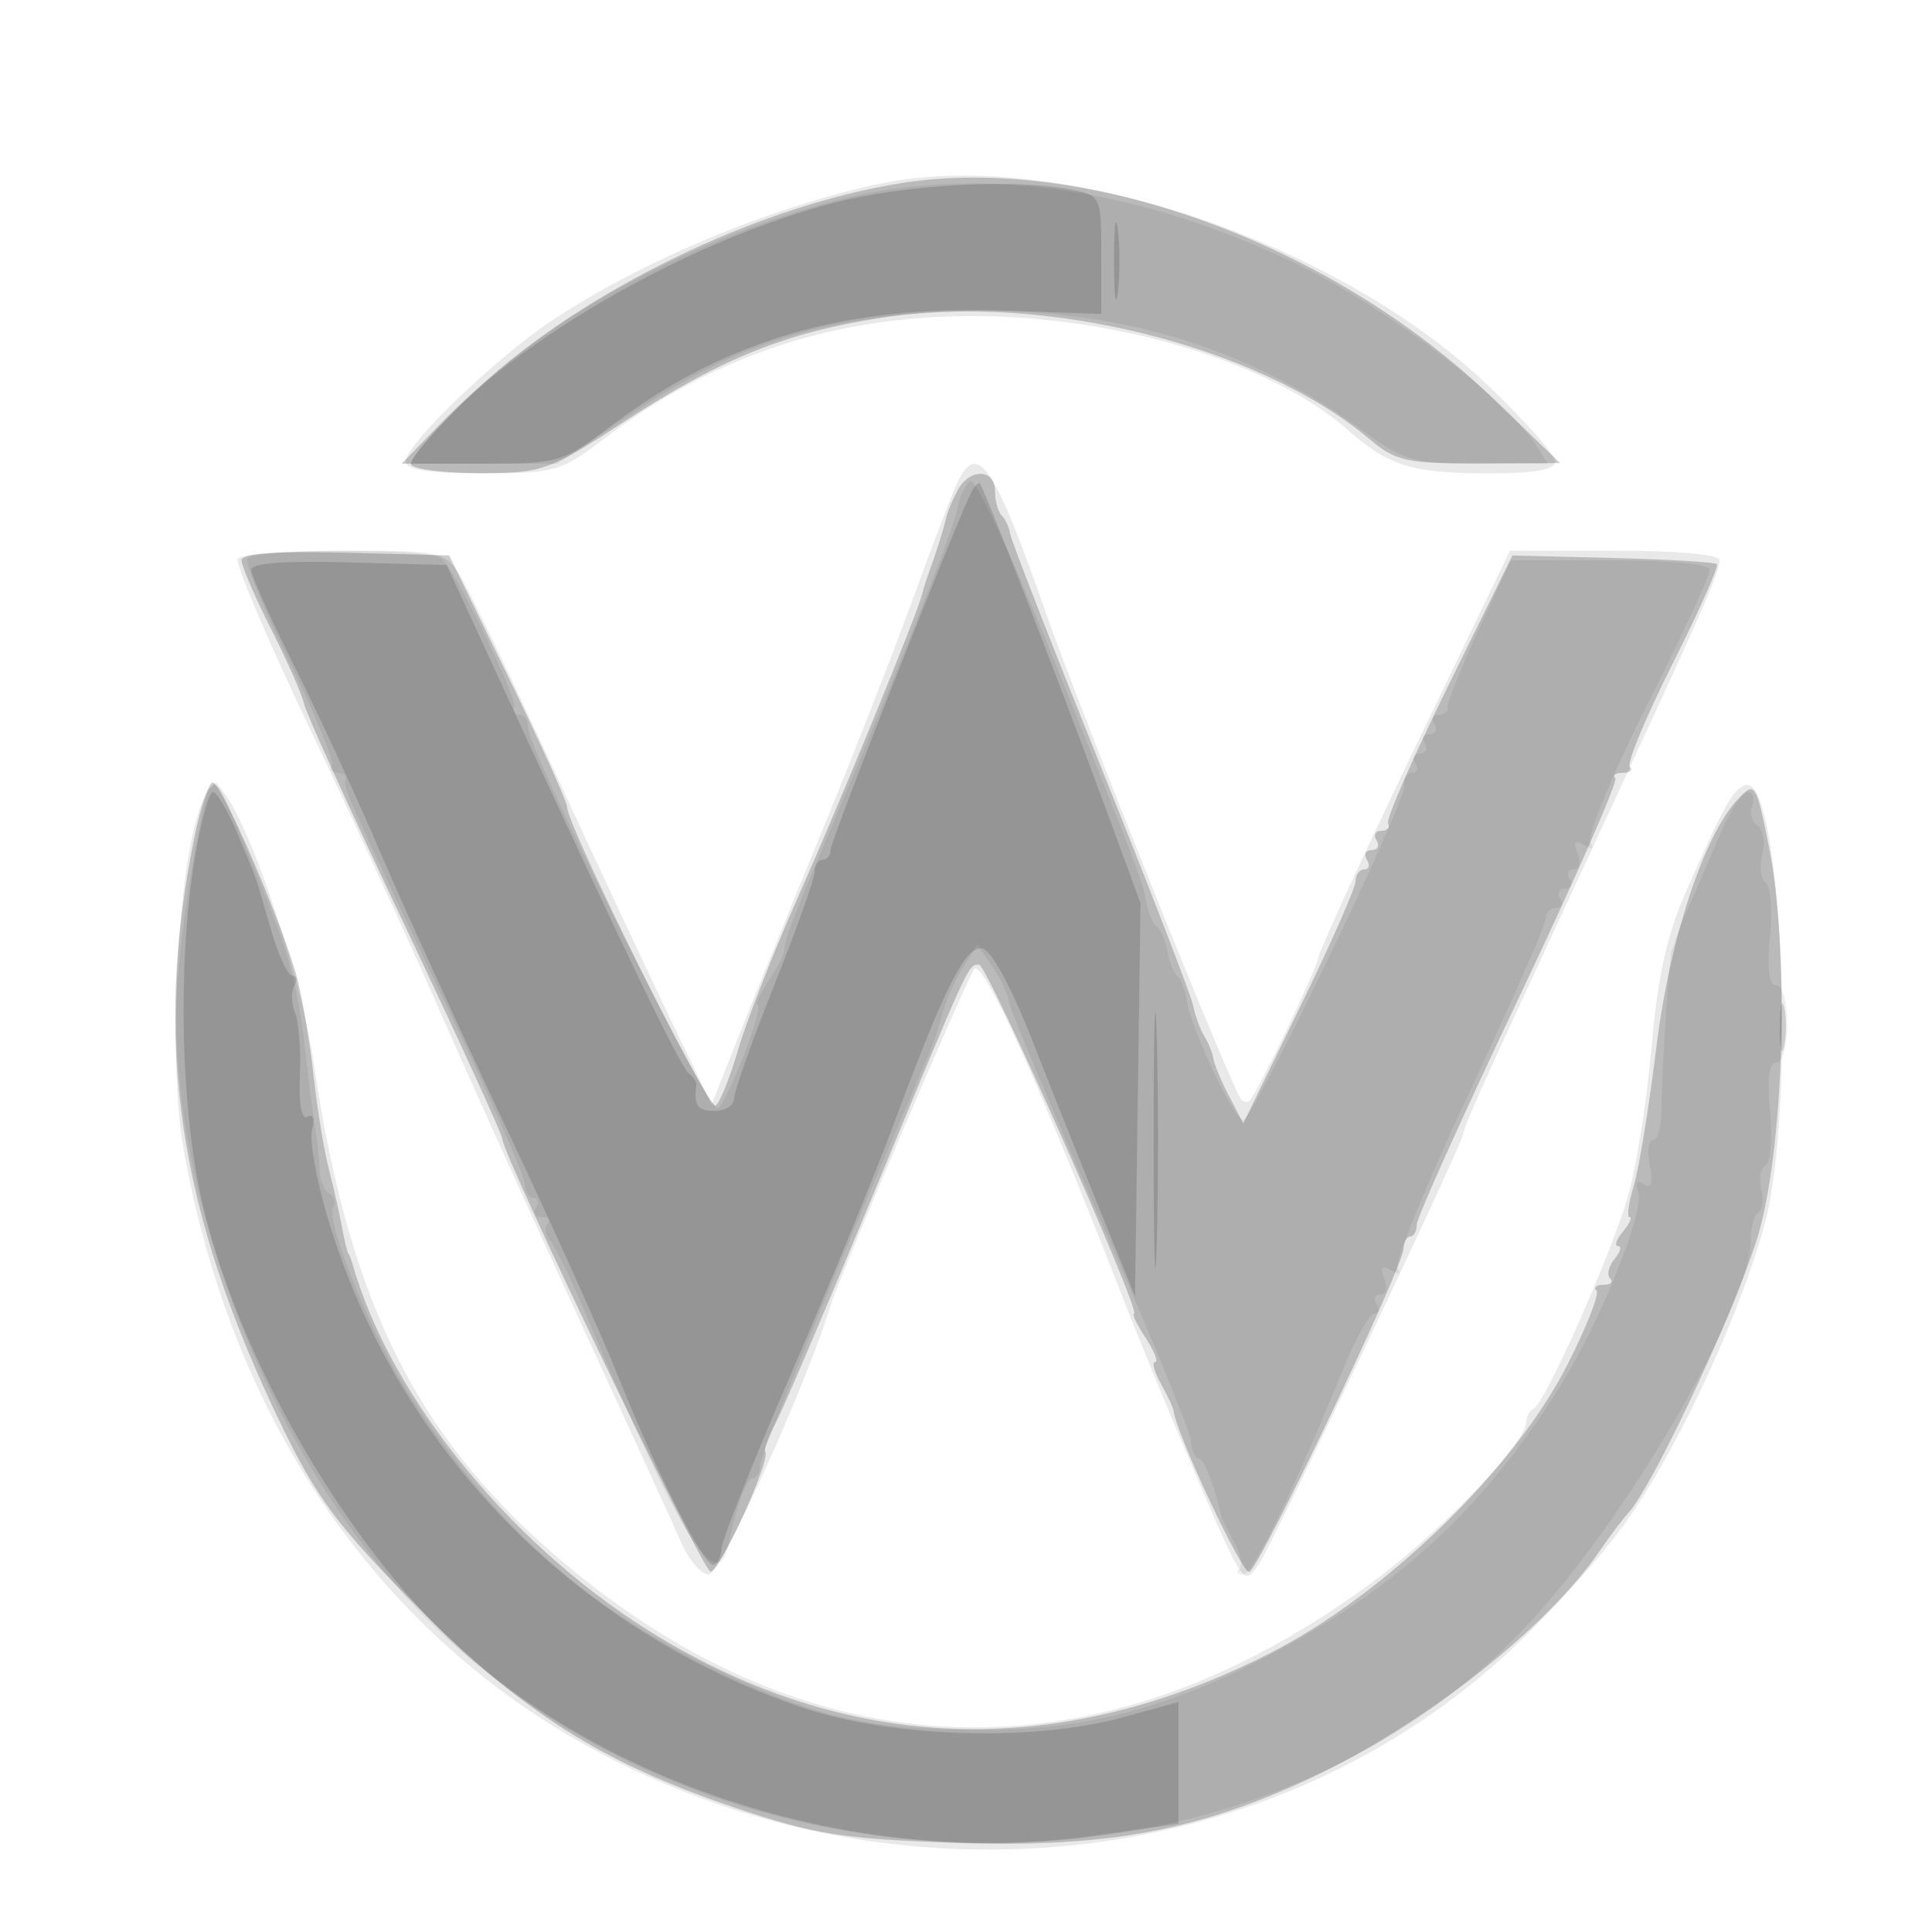 <svg xmlns="http://www.w3.org/2000/svg" width="200" height="200" fill="#000000"><path fill-opacity=".086" fill-rule="evenodd" d="M91.069 19.021C79.805 21.402 66.33 27.039 57 33.272c-5.715 3.818-15 12.759-15 14.444C42 48.653 44.139 49 49.923 49c7.503 0 8.165-.184 12.47-3.47C73.783 36.836 86.381 32.657 101 32.723c14.999.068 30.711 4.878 38.534 11.796C143.745 48.243 146.2 49 154.065 49c4.841 0 6.935-.373 6.935-1.237 0-.68-3.14-4.224-6.978-7.877-15.844-15.077-44.854-24.693-62.953-20.865m8.126 30.729c-.482.962-2.594 6.475-4.695 12.25-2.1 5.775-6.507 17.025-9.795 25-3.287 7.975-7.115 17.393-8.507 20.93l-2.531 6.429-4.294-8.929c-2.362-4.912-7.908-16.766-12.325-26.342s-8.72-18.465-9.562-19.75C46.042 57.135 45.352 57 35.536 57c-5.73 0-10.65.376-10.934.835-.284.46 3.112 8.447 7.546 17.75S42.572 97.9 45.458 104.5s9.394 21 14.461 32 9.851 21.463 10.631 23.25 2.051 3.25 2.825 3.25c1.223 0 10.189-19.838 12.656-28 .798-2.642 13.396-32.154 14.786-34.637.793-1.417 6.679 11.541 15.279 33.637 1.819 4.675 5.417 13.398 7.995 19.385 4.612 10.712 4.711 10.846 6.247 8.5 1.577-2.411 20.641-42.536 21.088-44.385.354-1.462 1.786-4.632 13.326-29.5C176.674 62.309 178 59.303 178 57.966c0-.562-4.535-.966-10.844-.966h-10.843l-9.762 20.25c-5.368 11.138-9.901 20.975-10.072 21.862-.285 1.476-6.21 13.836-7.098 14.805-.209.229-.606.191-.881-.084-.888-.887-16.593-40.011-20.2-50.32-5.329-15.231-7.061-17.849-9.105-13.763M19.983 86.198c-1.857 8.177-2.384 24.676-1.036 32.422 4.848 27.836 19.718 49.916 41.846 62.136 31.135 17.193 69.857 13.415 94.856-9.256 3.932-3.566 9.405-9.525 12.161-13.243 5.421-7.313 12.074-21.407 14.851-31.465 3.304-11.962 1.779-46.765-1.993-45.518-1.274.421-2.23 2.147-6.219 11.226-1.901 4.326-2.875 8.789-3.493 16-.471 5.5-1.585 12.475-2.476 15.5-1.818 6.175-8.564 21.321-9.725 21.833-.415.184-.755.796-.755 1.362 0 2.101-8.333 10.878-15.301 16.117-27.832 20.922-57.222 20.669-83.343-.717-15.874-12.997-23.139-27.183-26.865-52.463-1.538-10.431-7.758-28.054-10.188-28.864-.639-.213-1.629 1.89-2.32 4.93"/><path fill-opacity=".202" fill-rule="evenodd" d="M93.381 18.944c-14.917 2.348-33.044 11.128-43.896 21.263-4.115 3.843-7.231 7.394-6.925 7.891s3.569.894 7.249.884c6.401-.018 7.051-.254 15.003-5.452 9.751-6.373 16.519-9.096 26.461-10.645 16.8-2.618 39.002 2.903 50.467 12.55 2.749 2.313 3.87 2.562 11.404 2.533l8.356-.032-7.103-6.834c-16.519-15.893-42.009-25.15-61.016-22.158m5.753 31.806c-.515.962-1.038 2.2-1.163 2.75-.288 1.278-1.009 3.584-1.718 5.5-.305.825-.663 1.95-.795 2.5-.484 2.023-8.384 21.305-12.881 31.442-2.548 5.742-5.325 12.822-6.17 15.731-.846 2.91-1.896 5.511-2.333 5.782-.757.467-15.324-28.855-15.381-30.958-.014-.551-2.764-6.626-6.11-13.5L46.5 57.5l-10.75-.284c-7.099-.187-10.75.077-10.75.779 0 .584 1.388 3.811 3.084 7.171s3.226 6.835 3.4 7.722S36.345 84.087 41.9 95.804 52 117.461 52 117.893c0 1.653 20.587 44.469 21.534 44.785.889.296 6.391-11.778 5.674-12.453-.161-.151.35-1.501 1.135-3 .784-1.499 5.338-12.175 10.118-23.725 10.029-24.229 9.768-23.663 10.904-23.627.858.027 16.875 36.127 16.029 36.127-.242 0 .297 1.125 1.198 2.5s1.345 2.5.988 2.5c-.358 0-.088 1.012.599 2.25.688 1.238 1.271 2.475 1.298 2.75.214 2.263 7.114 16.97 7.847 16.725 1.052-.35 15.921-31.508 15.975-33.475.019-.687.334-1.25.701-1.25s.667-.562.668-1.25c0-.687 4.749-11.239 10.553-23.447 5.803-12.208 10.303-22.446 9.999-22.75s.047-.553.78-.553 1.056-.278.716-.617c-.339-.339 1.639-5.112 4.395-10.605 2.757-5.493 4.839-10.161 4.627-10.373-.211-.212-5.061-.502-10.777-.645l-10.392-.26-6.653 13.5c-3.659 7.425-6.461 13.838-6.226 14.25s-.075.75-.69.75-.84.45-.5 1 .115 1-.5 1-.84.45-.5 1 .216 1-.274 1c-.491 0-.899.563-.907 1.25-.007.688-2.623 6.602-5.813 13.143l-5.801 11.893-1.463-2.793c-.805-1.536-1.538-3.288-1.631-3.893s-.518-1.661-.946-2.346c-.428-.686-.941-2.089-1.139-3.118-.198-1.03-4.5-12.169-9.561-24.754-5.06-12.585-9.284-23.431-9.387-24.103s-.5-1.534-.882-1.917c-.383-.382-.696-1.52-.696-2.529 0-2.331-2.633-2.388-3.866-.083m-79.026 36c-4.283 21.082-1.681 38.638 9.006 60.75 3.654 7.561 5.871 10.535 13.868 18.603 11.05 11.149 19.215 16.342 33.018 21.002 8.329 2.811 11.17 3.264 23.05 3.672 15.284.526 24.929-1.239 36.592-6.697 11.656-5.454 24.395-15.444 29.892-23.441 1.081-1.573 2.436-3.373 3.011-4 2.715-2.958 11.757-22.454 13.626-29.377 2.57-9.522 3.042-29.227.948-39.604-1.328-6.585-1.446-6.772-3.15-5-3.558 3.701-7.146 14.588-8.518 25.842-.737 6.05-1.784 12.463-2.326 14.25s-.737 3.25-.433 3.25-.007.675-.692 1.5-.91 1.5-.5 1.5.244.604-.369 1.342c-.612.738-.818 1.638-.456 2s.058.658-.675.658-1.063.271-.732.601c.33.331-1.042 3.818-3.051 7.75-5.548 10.861-18.905 23.782-30.838 29.831-21.493 10.896-42.781 10.391-62.778-1.489-15.15-9-28.135-24.734-32.14-38.943-.116-.412-.301-.863-.41-1-.11-.137-.405-1.375-.656-2.75s-.862-4.075-1.358-6-1.198-6.2-1.559-9.5-1.107-7.8-1.658-10C29.495 96.211 22.965 81 22.019 81c-.408 0-1.269 2.588-1.911 5.75"/><path fill-opacity=".07" fill-rule="evenodd" d="M86 20.895c-15.296 4.177-30.033 12.407-39.462 22.037L41.575 48h16.119l7.903-5.283C76.119 35.684 84.681 32.926 98 32.281c16.438-.796 30.707 3.287 43.134 12.342 4.251 3.098 5.232 3.377 11.872 3.377h7.238l-1.47-2.25c-3.029-4.637-15.536-14.06-24.274-18.289-17.052-8.252-33.949-10.539-48.5-6.566m14.448 28.924c-.522.374-1.102 1.564-1.291 2.643-.381 2.183-5.641 15.554-12.406 31.538-4.801 11.344-5.472 13.074-5.543 14.303-.026.441-.769 1.904-1.651 3.25S78.156 104 78.402 104c.808 0-3.205 10.434-4.131 10.743-.968.323-19.604-37.125-19.604-39.391 0-.743-.375-1.352-.834-1.352s-.733-.338-.611-.75c.335-1.135-6.28-14.644-7.583-15.485-1.558-1.005-19.398-.964-20.023.047-.275.446 1.685 5.276 4.356 10.733 2.672 5.457 4.644 10.267 4.384 10.688-.261.422.003.767.585.767s.955.338.828.75c-.244.792-.135 1.037 11.281 25.109 4.006 8.447 7.283 15.985 7.283 16.75s.402 1.391.893 1.391c.49 0 .614.45.274 1s-.066 1 .608 1 .929.296.567.658-.215 1.191.325 1.843c.541.651 2.29 4.293 3.886 8.092 9.449 22.483 13.422 28.851 14.527 23.288.762-3.836 1.881-6.881 2.529-6.881.398 0 .725-.591.725-1.314 0-1.019 9.143-23.262 17.341-42.186.476-1.1 1.166-3.125 1.533-4.5s1.335-3.557 2.15-4.848l1.483-2.348 1.471 2.099c.809 1.155 1.628 2.887 1.821 3.848.192.962 4.476 11.175 9.519 22.696s9.23 21.758 9.305 22.75.441 1.803.814 1.803c.548 0 1.537 2.525 2.35 6 .064.275.648 1.453 1.296 2.619.649 1.165.895 2.402.548 2.75s-.169.631.396.631c.986 0 5.403-9.077 10.341-21.25 1.283-3.162 2.727-5.75 3.208-5.75s.597-.45.257-1-.156-1 .41-1c.565 0 .74-.749.389-1.664-.464-1.208-.276-1.44.686-.846.82.507 1.083.43.692-.203-.347-.562 2.958-8.675 7.346-18.028C156.41 103.905 160 95.746 160 95.126S160.477 94 161.059 94s.781-.45.441-1-.115-1 .5-1 .84-.45.5-1-.156-1 .41-1c.565 0 .74-.749.389-1.664-.464-1.208-.276-1.44.686-.846.861.533 1.085.432.639-.289-.377-.61 2.254-6.973 5.846-14.14S177 59.572 177 59.014c0-.62-4.006-1.014-10.307-1.014h-10.308l-3.336 7.25c-1.835 3.987-3.271 7.588-3.192 8s-.334.75-.916.75-.781.45-.441 1 .115 1-.5 1-.84.45-.5 1 .115 1-.5 1-.84.45-.5 1 .191 1-.33 1-.885.603-.809 1.341c.18 1.74-15.609 34.517-16.666 34.598-.913.069-5.379-9.392-5.872-12.439-.178-1.1-.616-2.225-.973-2.5-.358-.275-.808-1.4-1-2.5-.193-1.1-.676-2.245-1.075-2.543s-.893-1.424-1.1-2.5c-.475-2.482-.402-2.29-9.577-25.138-4.318-10.754-8.119-18.882-8.65-18.5M21.67 81.75c-.76 1.273-2.511 11.41-3.172 18.369-1.928 20.29 8.055 48.07 23.36 65.005 30.155 33.367 88.199 34.392 117.191 2.068 10.35-11.54 22.201-32.331 22.201-38.949 0-1.254.352-2.497.781-2.762s.559-1.332.288-2.369-.069-2.149.45-2.469c.519-.321.726-2.847.46-5.613q-.483-5.028.644-5.03c.648 0 1.127-1.699 1.127-4s-.479-4-1.127-4q-1.127-.002-.644-5.03c.266-2.766.061-5.29-.454-5.609s-.674-1.628-.352-2.909c.321-1.281.102-2.628-.488-2.992-.589-.364-.83-1.292-.535-2.061.296-.77.076-1.399-.488-1.399-.563 0-1.924 2.137-3.024 4.75a438 438 0 0 1-3.123 7.25c-.617 1.375-1.211 2.838-1.319 3.25s-.271.862-.362 1c-.26.391-1.08 12.885-1.083 16.5-.001 1.787-.39 3.25-.863 3.25s-.633 1.192-.354 2.649c.346 1.814.149 2.427-.628 1.948-.712-.441-.926-.161-.574.755.754 1.967-4.075 13.874-8.375 20.648-8.185 12.893-17.474 21.188-31.707 28.317-9.744 4.88-18.275 6.884-28.817 6.771-10.56-.113-15.872-1.293-25.183-5.596-14.459-6.681-24.175-15.25-33.216-29.295-3.76-5.842-8.625-17.837-7.785-19.196.294-.474.105-1.128-.419-1.452-.524-.323-.971-1.367-.993-2.319-.021-.951-.248-3.08-.503-4.73-.254-1.65-.684-5.025-.955-7.5-.431-3.95-1.029-7.033-2.036-10.5-.905-3.114-6.81-17.5-7.184-17.5-.16 0-.493.338-.739.75"/><path fill-opacity=".144" fill-rule="evenodd" d="M86.236 21.013C71.807 24.794 54.715 34.41 45.547 43.906L41.594 48h8.246c8.062 0 8.363-.088 13.512-3.976 11.669-8.81 24.038-12.437 40.489-11.873l10.161.349-.001-6.125c-.001-6.06-.034-6.132-3.126-6.75-5.845-1.169-17.354-.52-24.639 1.388M115.32 27c0 3.575.182 5.038.403 3.25s.222-4.712 0-6.5c-.221-1.788-.403-.325-.403 3.25m-14.659 23.75C99.565 52.548 86 86.934 86 87.914c0 .597-.375 1.086-.833 1.086-.459 0-.834.565-.834 1.255s-1.875 5.951-4.166 11.69C77.875 107.685 76 112.97 76 113.69c0 .721-.9 1.31-2 1.31-1.79 0-2.193-.555-1.915-2.638.047-.351-.302-.914-.777-1.25-.855-.607-6.871-13.09-18.849-39.112l-6.214-13.5-10.123-.285c-6.613-.186-10.122.081-10.122.77 0 .58 1.988 5.012 4.417 9.849s6.425 13.49 8.88 19.23 8.32 18.579 13.032 28.531c4.713 9.953 9.944 21.557 11.624 25.788C67.796 152.056 72.788 162 73.802 162c.425 0 .832-.787.905-1.75s3.347-9.175 7.277-18.25 8.648-20.55 10.486-25.5c5.337-14.381 7.492-18.655 9.232-18.309.918.182 2.998 3.995 5.078 9.309 1.937 4.95 5.142 12.982 7.121 17.848l3.599 8.848.283-20.348.283-20.348-3.121-8.5c-5.354-14.583-13.258-35-13.549-35-.153 0-.484.337-.735.75M20.147 88.943c-1.812 10.968-1.431 26.316.894 36.013 4.167 17.382 16.697 37.989 29.154 47.948 17.104 13.672 41.272 20.224 63.152 17.118l8.653-1.229V176.19l-5.75 1.584c-9.33 2.57-24.114 2.101-33.346-1.058-23.66-8.095-41.84-26.857-48.934-50.5-1.202-4.006-1.954-8.169-1.671-9.251.3-1.149.104-1.714-.472-1.358-.607.375-.908-1.261-.782-4.249.113-2.672-.116-5.624-.509-6.56-.392-.936-.422-2.174-.066-2.75.357-.576.265-1.048-.204-1.048s-1.466-2.138-2.218-4.75c-1.717-5.964-1.392-5.03-3.48-10-.982-2.338-2.12-4.25-2.53-4.25s-1.261 3.124-1.891 6.943M119.425 118c0 11.825.144 16.662.321 10.75s.177-15.587 0-21.5c-.177-5.912-.321-1.075-.321 10.75m64.827-11.5c.011 2.2.216 2.982.455 1.738s.23-3.044-.02-4-.446.062-.435 2.262"/></svg>